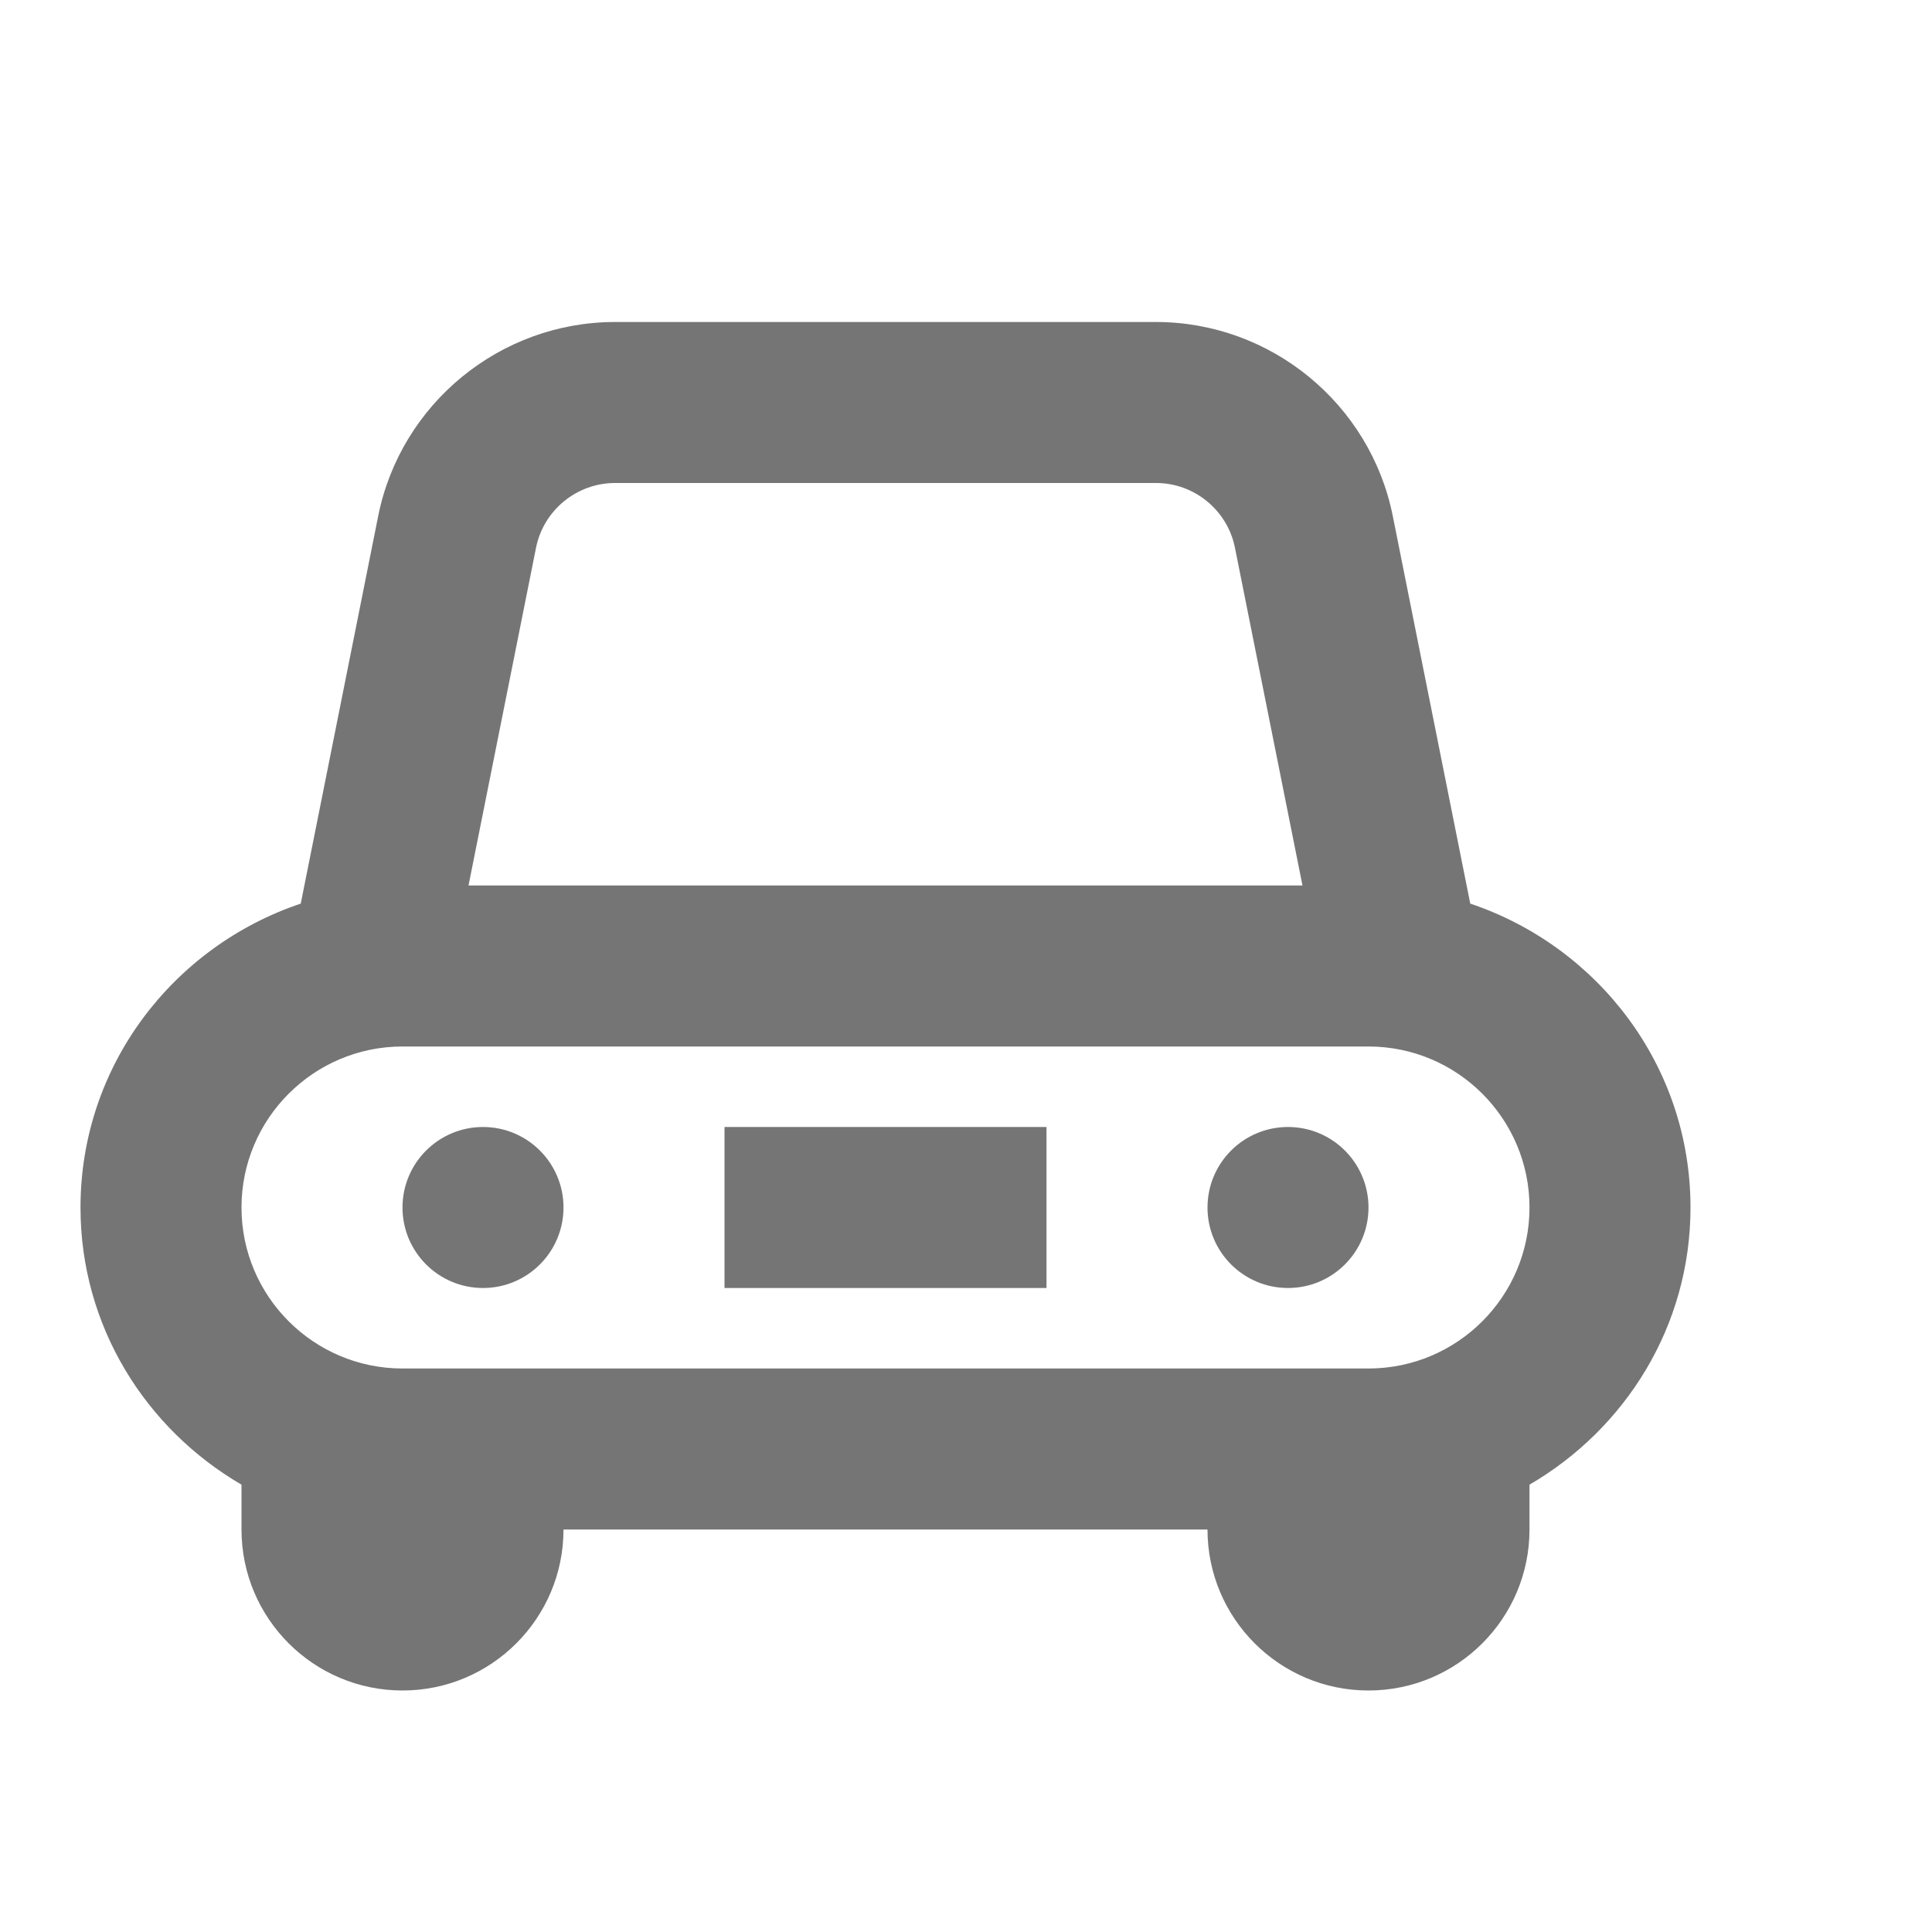 <?xml version="1.0" encoding="iso-8859-1"?>
<!-- Generator: Adobe Illustrator 16.0.0, SVG Export Plug-In . SVG Version: 6.00 Build 0)  -->
<!DOCTYPE svg PUBLIC "-//W3C//DTD SVG 1.1//EN" "http://www.w3.org/Graphics/SVG/1.1/DTD/svg11.dtd">
<svg version="1.1" xmlns="http://www.w3.org/2000/svg" xmlns:xlink="http://www.w3.org/1999/xlink" x="0px" y="0px" width="24px"
	 height="24px" viewBox="0 0 24 24" style="enable-background:new 0 0 24 24;" xml:space="preserve">
<g id="Frame_-_24px">
	<rect y="-0.002" style="fill:none;" width="24" height="24.002"/>
</g>
<g id="Line_Icons">
	<g>
		<circle style="fill:#757575;" cx="6" cy="15" r="1"/>
		<circle style="fill:#757575;" cx="16" cy="15" r="1"/>
		<path style="fill:#757575;" d="M21,15c0-1.762-1.152-3.243-2.736-3.775l-0.962-4.813C17.023,5.014,15.786,4,14.36,4H7.64
			C6.214,4,4.977,5.014,4.698,6.411l-0.962,4.814C2.152,11.757,1,13.238,1,15c0,1.475,0.81,2.75,2,3.443V19c0,1.104,0.896,2,2,2
			s2-0.896,2-2h8c0,1.104,0.896,2,2,2s2-0.896,2-2v-0.557C20.19,17.75,21,16.475,21,15z M7.64,6h6.721
			c0.475,0,0.887,0.338,0.98,0.804L16.18,11H5.82l0.839-4.197C6.752,6.338,7.165,6,7.64,6z M17,17H5c-1.103,0-2-0.896-2-2
			s0.897-2,2-2h12c1.103,0,2,0.896,2,2S18.103,17,17,17z"/>
		<rect x="9" y="14" style="fill:#757575;" width="4" height="2"/>
	</g>
</g>
</svg>
